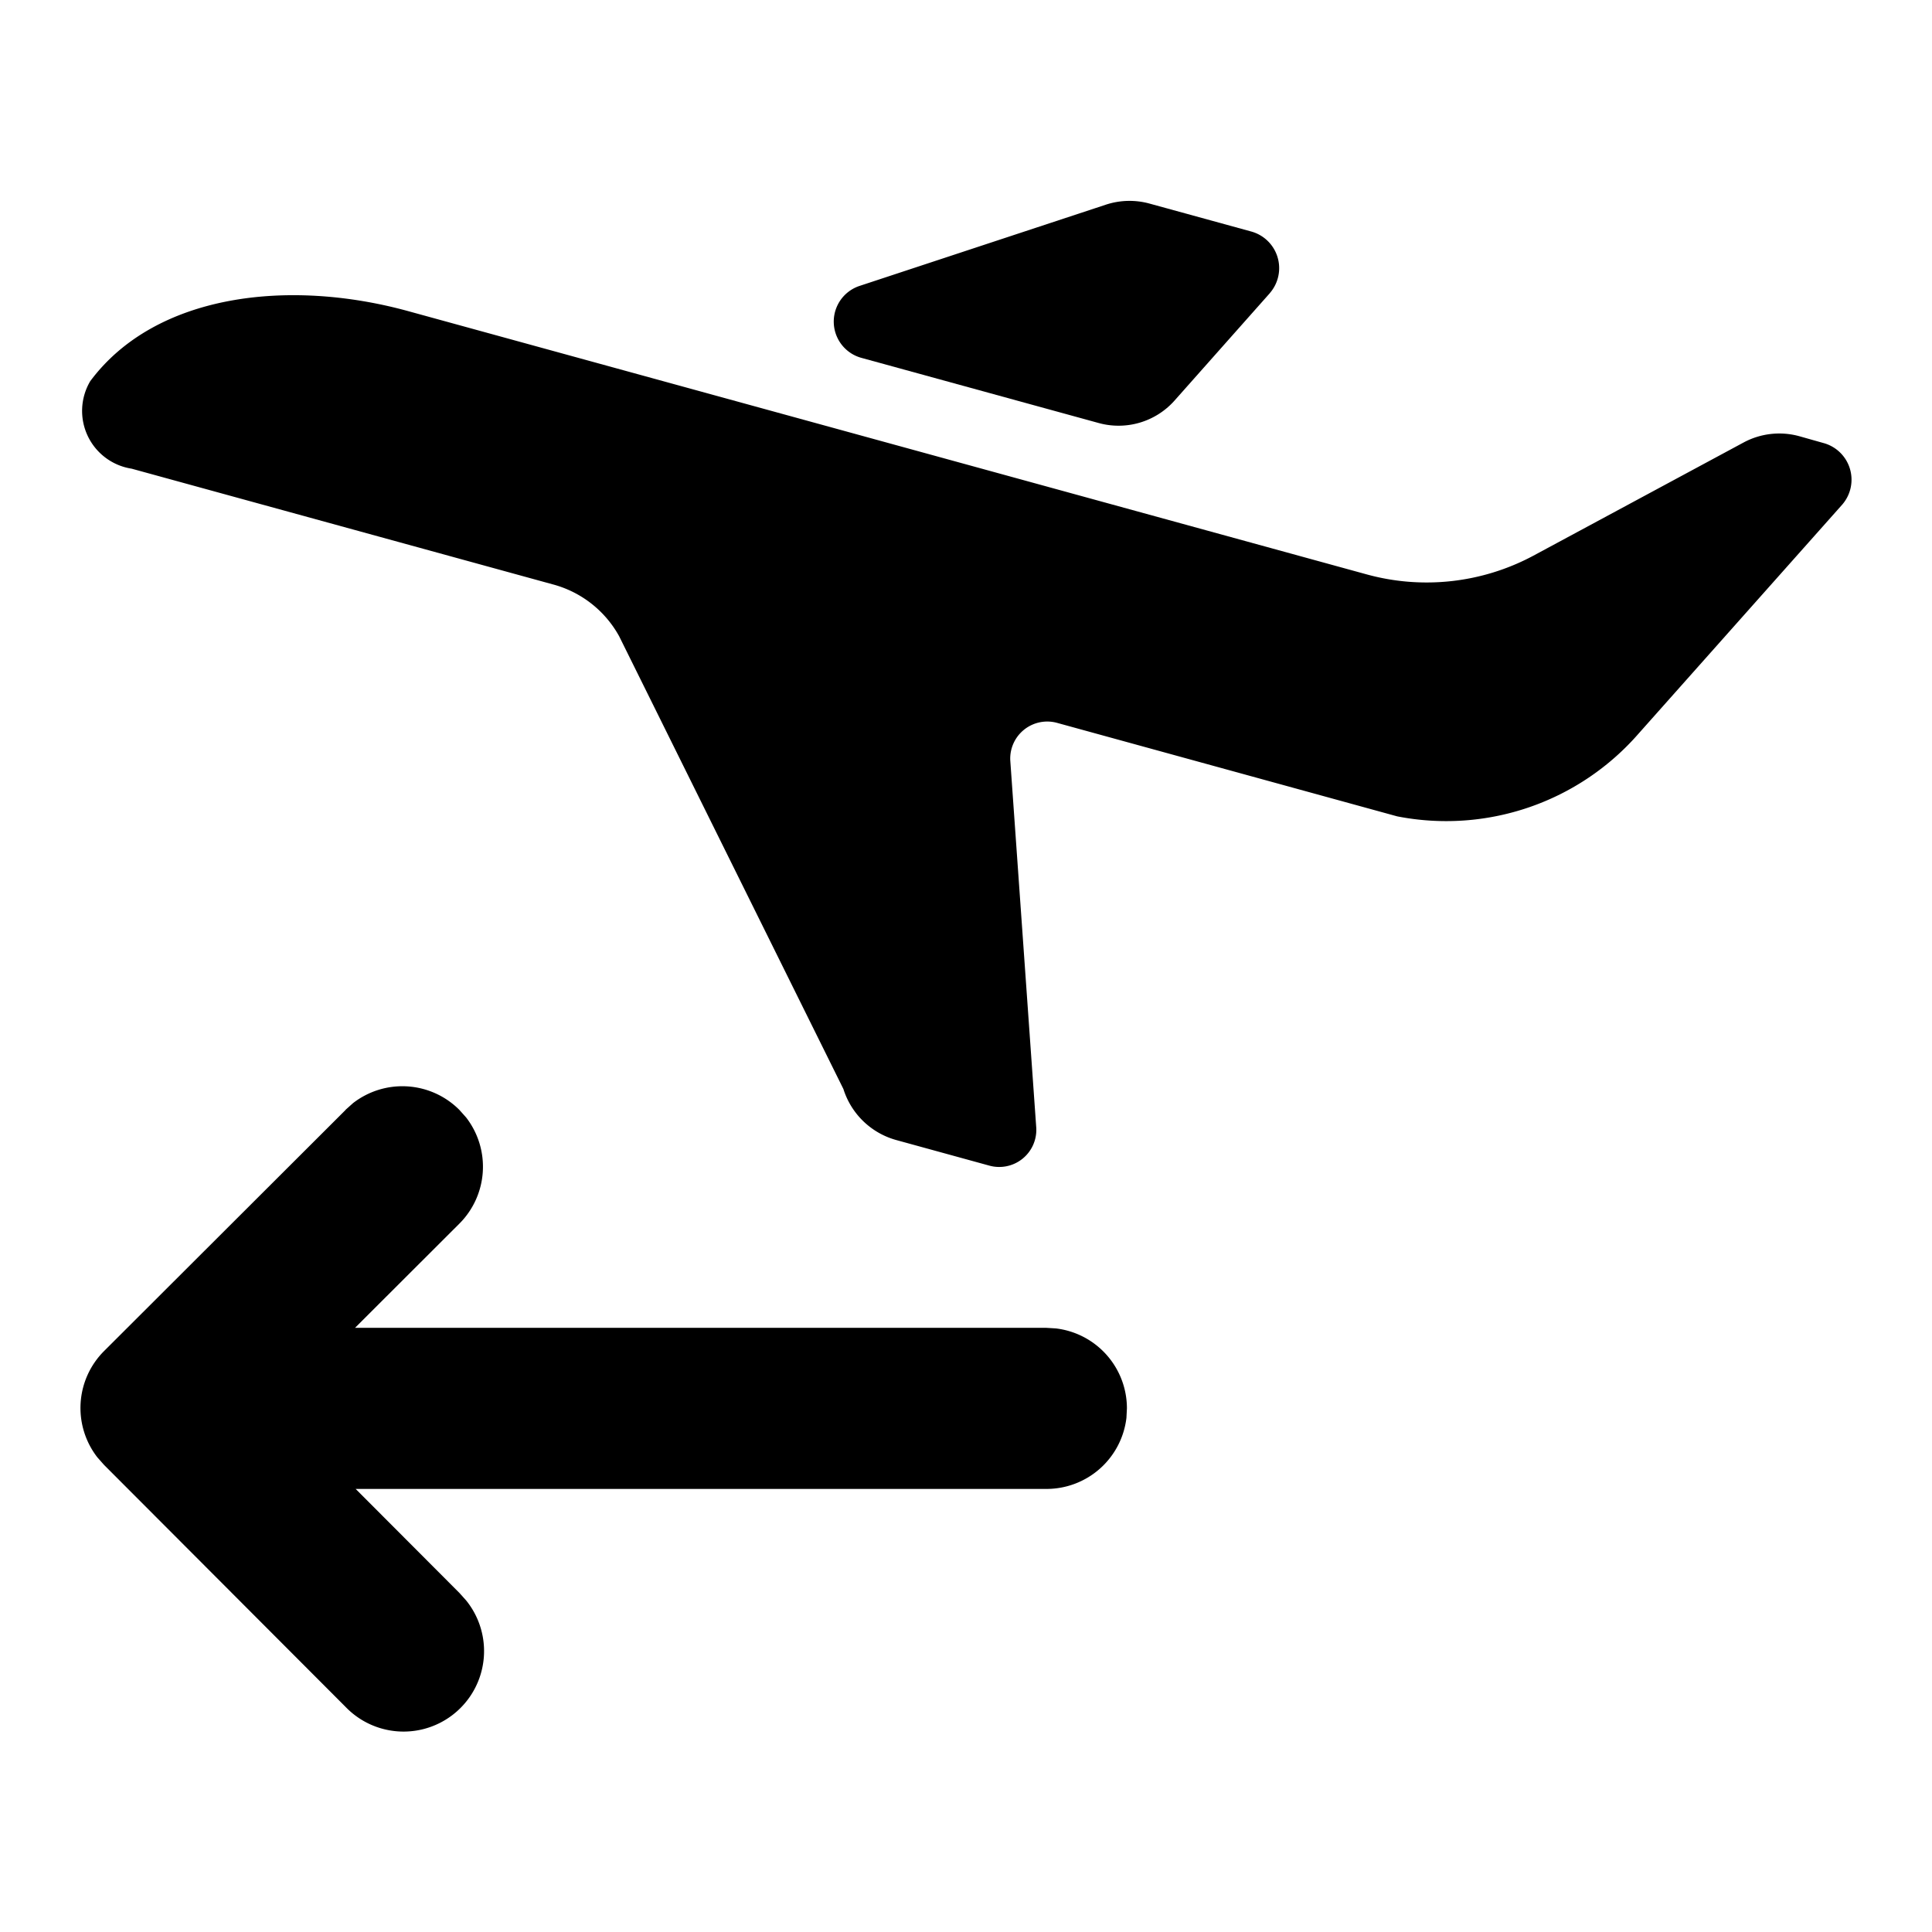 <svg xmlns="http://www.w3.org/2000/svg" viewBox="0 0 24 24"><path d="m15.776 3.64-1.189 1.34a.93.93 0 0 1-.942.274l-2.935-.806a.467.467 0 0 1-.036-.895l3.062-1.01a.94.94 0 0 1 .544-.014l1.26.346a.472.472 0 0 1 .236.764z"/><path d="M22.356 5.42a.936.936 0 0 0-.695.076l-2.613 1.407a2.808 2.808 0 0 1-2.075.231L5.067 3.864c-1.492-.409-3.142-.21-3.946.871a.726.726 0 0 0 .514 1.087L6.87 7.26a1.334 1.334 0 0 1 .821.643l2.786 5.625a.955.955 0 0 0 .66.635l1.15.316a.461.461 0 0 0 .586-.467l-.323-4.565a.46.46 0 0 1 .586-.466l4.22 1.16a3.17 3.17 0 0 0 3-1.029l2.53-2.845a.472.472 0 0 0-.236-.764zM4.293 13.788l-3 2.995a1 1 0 0 0-.084 1.32l.083.094 3 3.006a1 1 0 0 0 1.5-1.32l-.084-.094-1.29-1.293H13a1 1 0 0 0 .993-.883l.006-.118a1 1 0 0 0-.884-.993L13 16.495H4.41l1.296-1.294a1 1 0 0 0 .084-1.32l-.084-.094a1 1 0 0 0-1.32-.084l-.094.084z"/></svg>